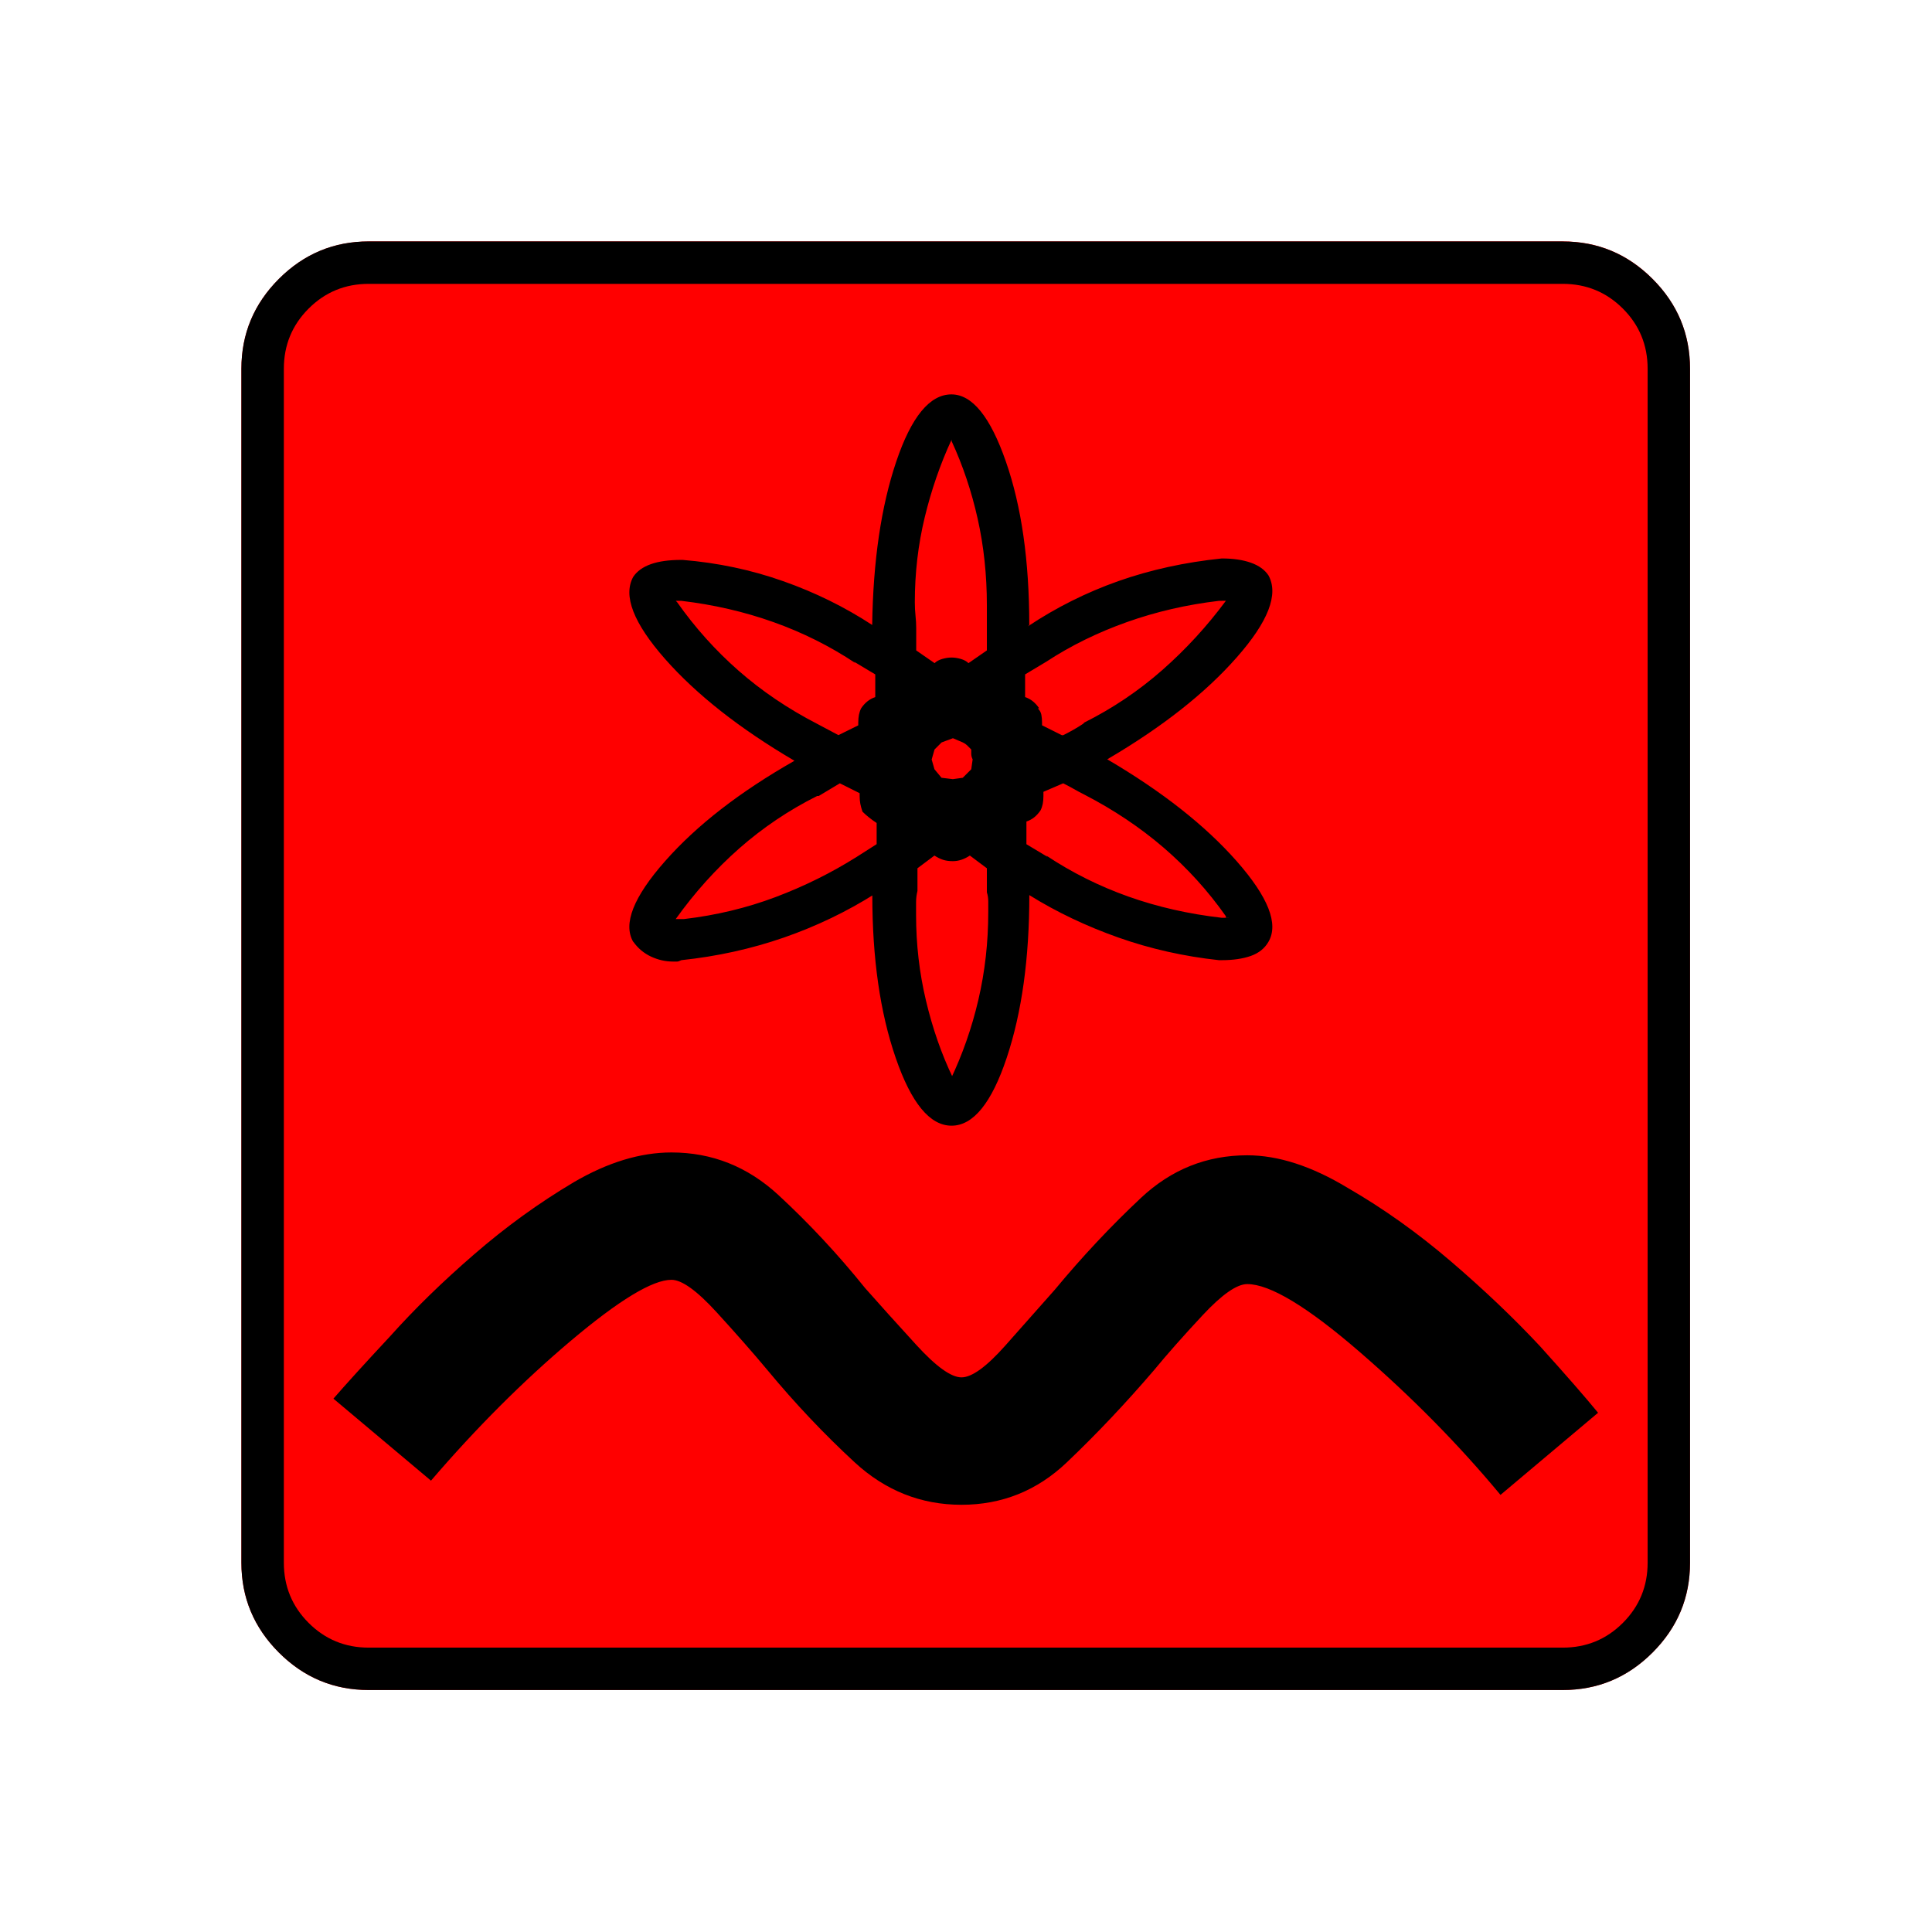 <?xml version="1.0" encoding="UTF-8" standalone="no"?>
<svg
   xmlns:dc="http://purl.org/dc/elements/1.1/"
   xmlns:cc="http://creativecommons.org/ns#"
   xmlns:rdf="http://www.w3.org/1999/02/22-rdf-syntax-ns#"
   xmlns:svg="http://www.w3.org/2000/svg"
   xmlns="http://www.w3.org/2000/svg"
   xmlns:sodipodi="http://sodipodi.sourceforge.net/DTD/sodipodi-0.dtd"
   xmlns:inkscape="http://www.inkscape.org/namespaces/inkscape"
   width="20"
   height="20"
   viewBox="0 0 20 20"
   version="1.2"
   id="svg38"
   sodipodi:docname="60204011232.svg"
   inkscape:version="0.92.4 (5da689c313, 2019-01-14)">
  <sodipodi:namedview
     pagecolor="#ffffff"
     bordercolor="#666666"
     borderopacity="1"
     objecttolerance="10"
     gridtolerance="10"
     guidetolerance="10"
     inkscape:pageopacity="0"
     inkscape:pageshadow="2"
     inkscape:window-width="1920"
     inkscape:window-height="1017"
     id="namedview40"
     showgrid="false"
     inkscape:zoom="11.8"
     inkscape:cx="-5.2542373"
     inkscape:cy="10"
     inkscape:window-x="-8"
     inkscape:window-y="-8"
     inkscape:window-maximized="1"
     inkscape:current-layer="svg38" />
  <title
     id="title2">Qt SVG Document</title>
  <desc
     id="desc4">Generated with Qt</desc>
  <defs
     id="defs6" />
  <g
     id="g36"
     transform="matrix(0.652,0,0,0.652,-0.435,-0.435)"
     style="fill:none;fill-rule:evenodd;stroke:#000000;stroke-width:1;stroke-linecap:square;stroke-linejoin:bevel">
    <g
       transform="translate(16,16)"
       font-size="8.25"
       font-weight="400"
       font-style="normal"
       id="g8"
       style="font-style:normal;font-weight:400;font-size:8.25px;font-family:'MS Shell Dlg 2';fill:none;stroke:#000000;stroke-width:1;stroke-linecap:square;stroke-linejoin:bevel;stroke-opacity:1" />
    <g
       transform="matrix(1.333,0,0,1.333,16,16)"
       font-size="8.25"
       font-weight="400"
       font-style="normal"
       id="g10"
       style="font-style:normal;font-weight:400;font-size:8.25px;font-family:'MS Shell Dlg 2';fill:none;stroke:#000000;stroke-width:1;stroke-linecap:square;stroke-linejoin:bevel;stroke-opacity:1" />
    <g
       transform="translate(4.5,23.188)"
       font-size="17.008"
       font-weight="400"
       font-style="normal"
       id="g14"
       style="font-style:normal;font-weight:400;font-size:17.008px;font-family:icomoon;fill:#ff0000;fill-opacity:1;stroke:none">
      <path
         d="M 2.021,-18.688 H 20.979 c 0.554,0 1.03,0.198 1.426,0.595 C 22.802,-17.695 23,-17.22 23,-16.666 V 2.291 C 23,2.845 22.802,3.32 22.405,3.717 22.008,4.114 21.533,4.312 20.979,4.312 H 2.021 C 1.467,4.312 0.992,4.114 0.595,3.717 0.198,3.32 0,2.845 0,2.291 V -16.666 c 0,-0.554 0.198,-1.03 0.595,-1.426 0.397,-0.397 0.872,-0.595 1.426,-0.595"
         id="path12"
         inkscape:connector-curvature="0"
         style="vector-effect:none;fill-rule:nonzero" />
    </g>
    <g
       transform="matrix(1.333,0,0,1.333,16,16)"
       font-size="8.25"
       font-weight="400"
       font-style="normal"
       id="g16"
       style="font-style:normal;font-weight:400;font-size:8.25px;font-family:'MS Shell Dlg 2';fill:none;stroke:#000000;stroke-width:1;stroke-linecap:square;stroke-linejoin:bevel;stroke-opacity:1" />
    <g
       transform="translate(16,16)"
       font-size="8.25"
       font-weight="400"
       font-style="normal"
       id="g18"
       style="font-style:normal;font-weight:400;font-size:8.25px;font-family:'MS Shell Dlg 2';fill:none;stroke:#000000;stroke-width:1;stroke-linecap:square;stroke-linejoin:bevel;stroke-opacity:1" />
    <g
       font-size="8.25"
       font-weight="400"
       font-style="normal"
       id="g20"
       style="font-style:normal;font-weight:400;font-size:8.25px;font-family:'MS Shell Dlg 2';fill:none;stroke:#000000;stroke-width:1;stroke-linecap:square;stroke-linejoin:bevel;stroke-opacity:1" />
    <g
       transform="translate(16,16)"
       font-size="8.25"
       font-weight="400"
       font-style="normal"
       id="g22"
       style="font-style:normal;font-weight:400;font-size:8.25px;font-family:'MS Shell Dlg 2';fill:none;stroke:#000000;stroke-width:1;stroke-linecap:square;stroke-linejoin:bevel;stroke-opacity:1" />
    <g
       transform="matrix(1.333,0,0,1.333,16,16)"
       font-size="8.25"
       font-weight="400"
       font-style="normal"
       id="g24"
       style="font-style:normal;font-weight:400;font-size:8.25px;font-family:'MS Shell Dlg 2';fill:none;stroke:#000000;stroke-width:1;stroke-linecap:square;stroke-linejoin:bevel;stroke-opacity:1" />
    <g
       transform="translate(4.5,23.188)"
       font-size="17.008"
       font-weight="400"
       font-style="normal"
       id="g28"
       style="font-style:normal;font-weight:400;font-size:17.008px;font-family:icomoon;fill:#000000;fill-opacity:1;stroke:none">
      <path
         d="m 20.979,-18.014 c 0.374,0 0.693,0.131 0.955,0.393 0.262,0.262 0.393,0.58 0.393,0.955 V 2.291 c 0,0.374 -0.131,0.693 -0.393,0.955 -0.262,0.262 -0.58,0.393 -0.955,0.393 H 2.021 C 1.647,3.639 1.329,3.508 1.067,3.246 0.805,2.984 0.674,2.665 0.674,2.291 V -16.666 c 0,-0.374 0.131,-0.693 0.393,-0.955 0.262,-0.262 0.58,-0.393 0.955,-0.393 H 20.979 m 0,-0.674 H 2.021 c -0.554,0 -1.029,0.198 -1.426,0.595 C 0.198,-17.695 0,-17.22 0,-16.666 V 2.291 C 0,2.845 0.198,3.32 0.595,3.717 0.992,4.114 1.467,4.312 2.021,4.312 H 20.979 c 0.554,0 1.03,-0.198 1.426,-0.595 C 22.802,3.32 23,2.845 23,2.291 V -16.666 c 0,-0.554 -0.198,-1.03 -0.595,-1.426 -0.397,-0.397 -0.872,-0.595 -1.426,-0.595 M 6.222,-7.569 c 0.075,0.105 0.168,0.183 0.281,0.236 0.112,0.052 0.228,0.079 0.348,0.079 0.03,0 0.052,0 0.067,0 0.015,0 0.037,-0.007 0.067,-0.022 0.569,-0.06 1.112,-0.18 1.628,-0.359 0.517,-0.18 1,-0.412 1.449,-0.696 l -0.045,0.022 c 0,1.003 0.123,1.864 0.371,2.583 0.247,0.719 0.543,1.078 0.887,1.078 0.344,0 0.636,-0.359 0.876,-1.078 0.24,-0.719 0.359,-1.58 0.359,-2.583 0.434,0.27 0.906,0.494 1.415,0.674 0.509,0.18 1.041,0.299 1.595,0.359 h 0.045 c 0.18,0 0.333,-0.022 0.461,-0.067 0.127,-0.045 0.221,-0.12 0.281,-0.225 0.165,-0.284 -0.004,-0.711 -0.505,-1.28 -0.502,-0.569 -1.187,-1.108 -2.055,-1.617 0.869,-0.509 1.554,-1.048 2.055,-1.617 0.502,-0.569 0.67,-1.003 0.505,-1.303 -0.06,-0.09 -0.153,-0.157 -0.281,-0.202 -0.127,-0.045 -0.281,-0.067 -0.461,-0.067 -0.584,0.06 -1.131,0.18 -1.64,0.359 -0.509,0.18 -0.988,0.419 -1.438,0.719 l 0.022,-0.022 c 0,-1.018 -0.123,-1.883 -0.371,-2.594 -0.247,-0.711 -0.535,-1.067 -0.865,-1.067 -0.344,0 -0.636,0.356 -0.876,1.067 -0.24,0.711 -0.367,1.576 -0.382,2.594 -0.434,-0.284 -0.906,-0.517 -1.415,-0.696 -0.509,-0.18 -1.041,-0.292 -1.595,-0.337 H 6.985 c -0.195,0 -0.356,0.022 -0.483,0.067 -0.127,0.045 -0.221,0.112 -0.281,0.202 -0.165,0.299 0.004,0.734 0.505,1.303 0.502,0.569 1.187,1.108 2.055,1.617 -0.868,0.494 -1.554,1.026 -2.055,1.595 -0.502,0.569 -0.67,0.996 -0.505,1.28 m 4.739,-2.897 0.045,-0.157 0.112,-0.112 0.18,-0.067 0.157,0.067 c 0.03,0.015 0.052,0.03 0.067,0.045 0.015,0.015 0.037,0.037 0.067,0.067 0,0.015 0,0.037 0,0.067 0,0.03 0.007,0.06 0.022,0.09 l -0.022,0.157 -0.135,0.135 -0.157,0.022 -0.18,-0.022 -0.112,-0.135 -0.045,-0.157 m 0.337,5.054 c -0.18,-0.374 -0.322,-0.782 -0.427,-1.224 -0.105,-0.442 -0.157,-0.895 -0.157,-1.359 0,-0.075 0,-0.142 0,-0.202 0,-0.06 0.007,-0.12 0.022,-0.18 v 0.022 c 0,-0.075 0,-0.142 0,-0.202 0,-0.06 0,-0.12 0,-0.18 l 0.27,-0.202 c 0.045,0.03 0.09,0.052 0.135,0.067 0.045,0.015 0.097,0.022 0.157,0.022 0.045,0 0.09,-0.007 0.135,-0.022 0.045,-0.015 0.09,-0.037 0.135,-0.067 l 0.27,0.202 c 0,0.06 0,0.12 0,0.18 0,0.06 0,0.127 0,0.202 0.015,0.045 0.022,0.094 0.022,0.146 0,0.052 0,0.109 0,0.168 0,0.479 -0.052,0.943 -0.157,1.393 -0.105,0.449 -0.255,0.876 -0.449,1.28 l 0.022,-0.045 h 0.022 m 4.38,-2.538 h -0.112 c -0.524,-0.06 -1.018,-0.172 -1.482,-0.337 -0.464,-0.165 -0.898,-0.382 -1.303,-0.651 l 0.022,0.022 -0.337,-0.202 c 0,-0.06 0,-0.12 0,-0.18 0,-0.06 0,-0.12 0,-0.18 0.045,-0.015 0.086,-0.037 0.124,-0.067 0.037,-0.03 0.071,-0.067 0.101,-0.112 0.015,-0.03 0.026,-0.064 0.034,-0.101 0.007,-0.037 0.011,-0.079 0.011,-0.124 0,-0.015 0,-0.026 0,-0.034 0,-0.007 0,-0.019 0,-0.034 l 0.314,-0.135 c 0.06,0.03 0.116,0.06 0.169,0.09 0.052,0.03 0.108,0.06 0.168,0.09 0.464,0.24 0.883,0.52 1.258,0.842 0.374,0.322 0.704,0.685 0.988,1.089 v 0.022 h 0.045 m -0.112,-5.031 h 0.067 c -0.299,0.404 -0.636,0.771 -1.011,1.101 -0.374,0.329 -0.786,0.606 -1.235,0.831 l -0.022,0.022 c -0.045,0.03 -0.094,0.06 -0.146,0.09 -0.052,0.03 -0.109,0.06 -0.169,0.09 h -0.022 l -0.314,-0.157 c 0,0 0,-0.004 0,-0.011 0,-0.007 0,-0.019 0,-0.034 0,-0.045 -0.004,-0.086 -0.011,-0.123 -0.007,-0.037 -0.026,-0.071 -0.056,-0.101 h 0.022 c -0.03,-0.045 -0.064,-0.082 -0.101,-0.112 -0.037,-0.03 -0.079,-0.052 -0.123,-0.067 0,-0.06 0,-0.12 0,-0.18 0,-0.06 0,-0.12 0,-0.18 l 0.337,-0.202 c 0.389,-0.255 0.816,-0.464 1.28,-0.629 0.464,-0.165 0.951,-0.277 1.46,-0.337 h 0.045 m -4.29,-2.538 c 0.18,0.389 0.318,0.801 0.415,1.235 0.097,0.434 0.146,0.891 0.146,1.37 0,0.06 0,0.12 0,0.18 0,0.06 0,0.12 0,0.18 0,0.06 0,0.12 0,0.18 0,0.06 0,0.12 0,0.18 l -0.292,0.202 c -0.03,-0.03 -0.071,-0.052 -0.123,-0.067 -0.052,-0.015 -0.101,-0.022 -0.146,-0.022 -0.045,0 -0.094,0.007 -0.146,0.022 -0.052,0.015 -0.094,0.037 -0.123,0.067 l -0.292,-0.202 c 0,-0.06 0,-0.12 0,-0.18 0,-0.06 0,-0.12 0,-0.18 0,-0.06 -0.004,-0.123 -0.011,-0.191 -0.007,-0.067 -0.011,-0.139 -0.011,-0.213 0,-0.464 0.052,-0.913 0.157,-1.348 0.105,-0.434 0.247,-0.846 0.427,-1.235 v 0.022 m -4.38,2.538 h 0.09 c 0.509,0.06 0.996,0.172 1.46,0.337 0.464,0.165 0.898,0.382 1.303,0.651 l -0.022,-0.022 0.337,0.202 c 0,0.06 0,0.12 0,0.18 0,0.06 0,0.12 0,0.18 -0.045,0.015 -0.086,0.037 -0.124,0.067 -0.037,0.03 -0.071,0.067 -0.101,0.112 -0.015,0.03 -0.026,0.064 -0.034,0.101 -0.007,0.037 -0.011,0.079 -0.011,0.123 0,0.015 0,0.026 0,0.034 0,0.007 0,0.019 0,0.034 v -0.022 L 9.479,-10.849 9.142,-11.028 C 8.677,-11.268 8.262,-11.549 7.895,-11.871 7.528,-12.193 7.202,-12.556 6.918,-12.96 l -0.022,-0.022 m 2.269,3.1 0.337,-0.202 0.314,0.157 c 0,0.015 0,0.026 0,0.034 0,0.007 0,0.011 0,0.011 0,0.045 0.004,0.086 0.011,0.124 0.007,0.037 0.019,0.079 0.034,0.124 0.03,0.03 0.064,0.06 0.101,0.09 0.037,0.03 0.079,0.06 0.124,0.09 0,0.06 0,0.116 0,0.168 0,0.052 0,0.109 0,0.168 L 9.771,-8.917 C 9.366,-8.662 8.936,-8.449 8.479,-8.277 8.022,-8.105 7.539,-7.989 7.03,-7.929 H 7.008 6.896 C 7.195,-8.348 7.532,-8.722 7.906,-9.052 8.281,-9.381 8.692,-9.658 9.142,-9.883 h 0.022 m 6.806,5.705 c -0.644,0 -1.205,0.225 -1.685,0.674 -0.479,0.449 -0.936,0.936 -1.37,1.46 -0.225,0.255 -0.487,0.55 -0.786,0.887 -0.299,0.337 -0.532,0.505 -0.696,0.505 -0.165,0 -0.404,-0.172 -0.719,-0.517 -0.315,-0.344 -0.584,-0.644 -0.809,-0.898 -0.434,-0.539 -0.895,-1.033 -1.381,-1.482 -0.487,-0.449 -1.052,-0.674 -1.696,-0.674 -0.494,0 -1.011,0.157 -1.55,0.472 -0.554,0.329 -1.082,0.711 -1.583,1.146 -0.502,0.434 -0.947,0.868 -1.336,1.303 -0.404,0.434 -0.704,0.764 -0.898,0.988 L 3.01,0.988 C 3.729,0.15 4.47,-0.591 5.233,-1.235 c 0.764,-0.644 1.295,-0.966 1.595,-0.966 0.165,0 0.404,0.172 0.719,0.517 0.314,0.344 0.584,0.651 0.809,0.921 0.434,0.524 0.895,1.011 1.381,1.46 0.487,0.449 1.052,0.674 1.696,0.674 0.644,0 1.202,-0.225 1.673,-0.674 0.472,-0.449 0.932,-0.936 1.381,-1.46 0.21,-0.255 0.468,-0.547 0.775,-0.876 0.307,-0.329 0.543,-0.494 0.708,-0.494 0.359,0 0.955,0.359 1.786,1.078 0.831,0.719 1.576,1.475 2.235,2.269 L 21.54,-0.09 C 21.345,-0.329 21.038,-0.681 20.619,-1.146 20.2,-1.595 19.728,-2.044 19.204,-2.493 18.68,-2.942 18.134,-3.332 17.564,-3.661 c -0.569,-0.344 -1.101,-0.517 -1.595,-0.517"
         id="path26"
         inkscape:connector-curvature="0"
         style="vector-effect:none;fill-rule:nonzero" />
    </g>
    <g
       transform="matrix(1.333,0,0,1.333,16,16)"
       font-size="8.25"
       font-weight="400"
       font-style="normal"
       id="g30"
       style="font-style:normal;font-weight:400;font-size:8.25px;font-family:'MS Shell Dlg 2';fill:none;stroke:#000000;stroke-width:1;stroke-linecap:square;stroke-linejoin:bevel;stroke-opacity:1" />
    <g
       transform="translate(16,16)"
       font-size="8.25"
       font-weight="400"
       font-style="normal"
       id="g32"
       style="font-style:normal;font-weight:400;font-size:8.25px;font-family:'MS Shell Dlg 2';fill:none;stroke:#000000;stroke-width:1;stroke-linecap:square;stroke-linejoin:bevel;stroke-opacity:1" />
    <g
       font-size="8.25"
       font-weight="400"
       font-style="normal"
       id="g34"
       style="font-style:normal;font-weight:400;font-size:8.25px;font-family:'MS Shell Dlg 2';fill:none;stroke:#000000;stroke-width:1;stroke-linecap:square;stroke-linejoin:bevel;stroke-opacity:1" />
  </g>
</svg>
